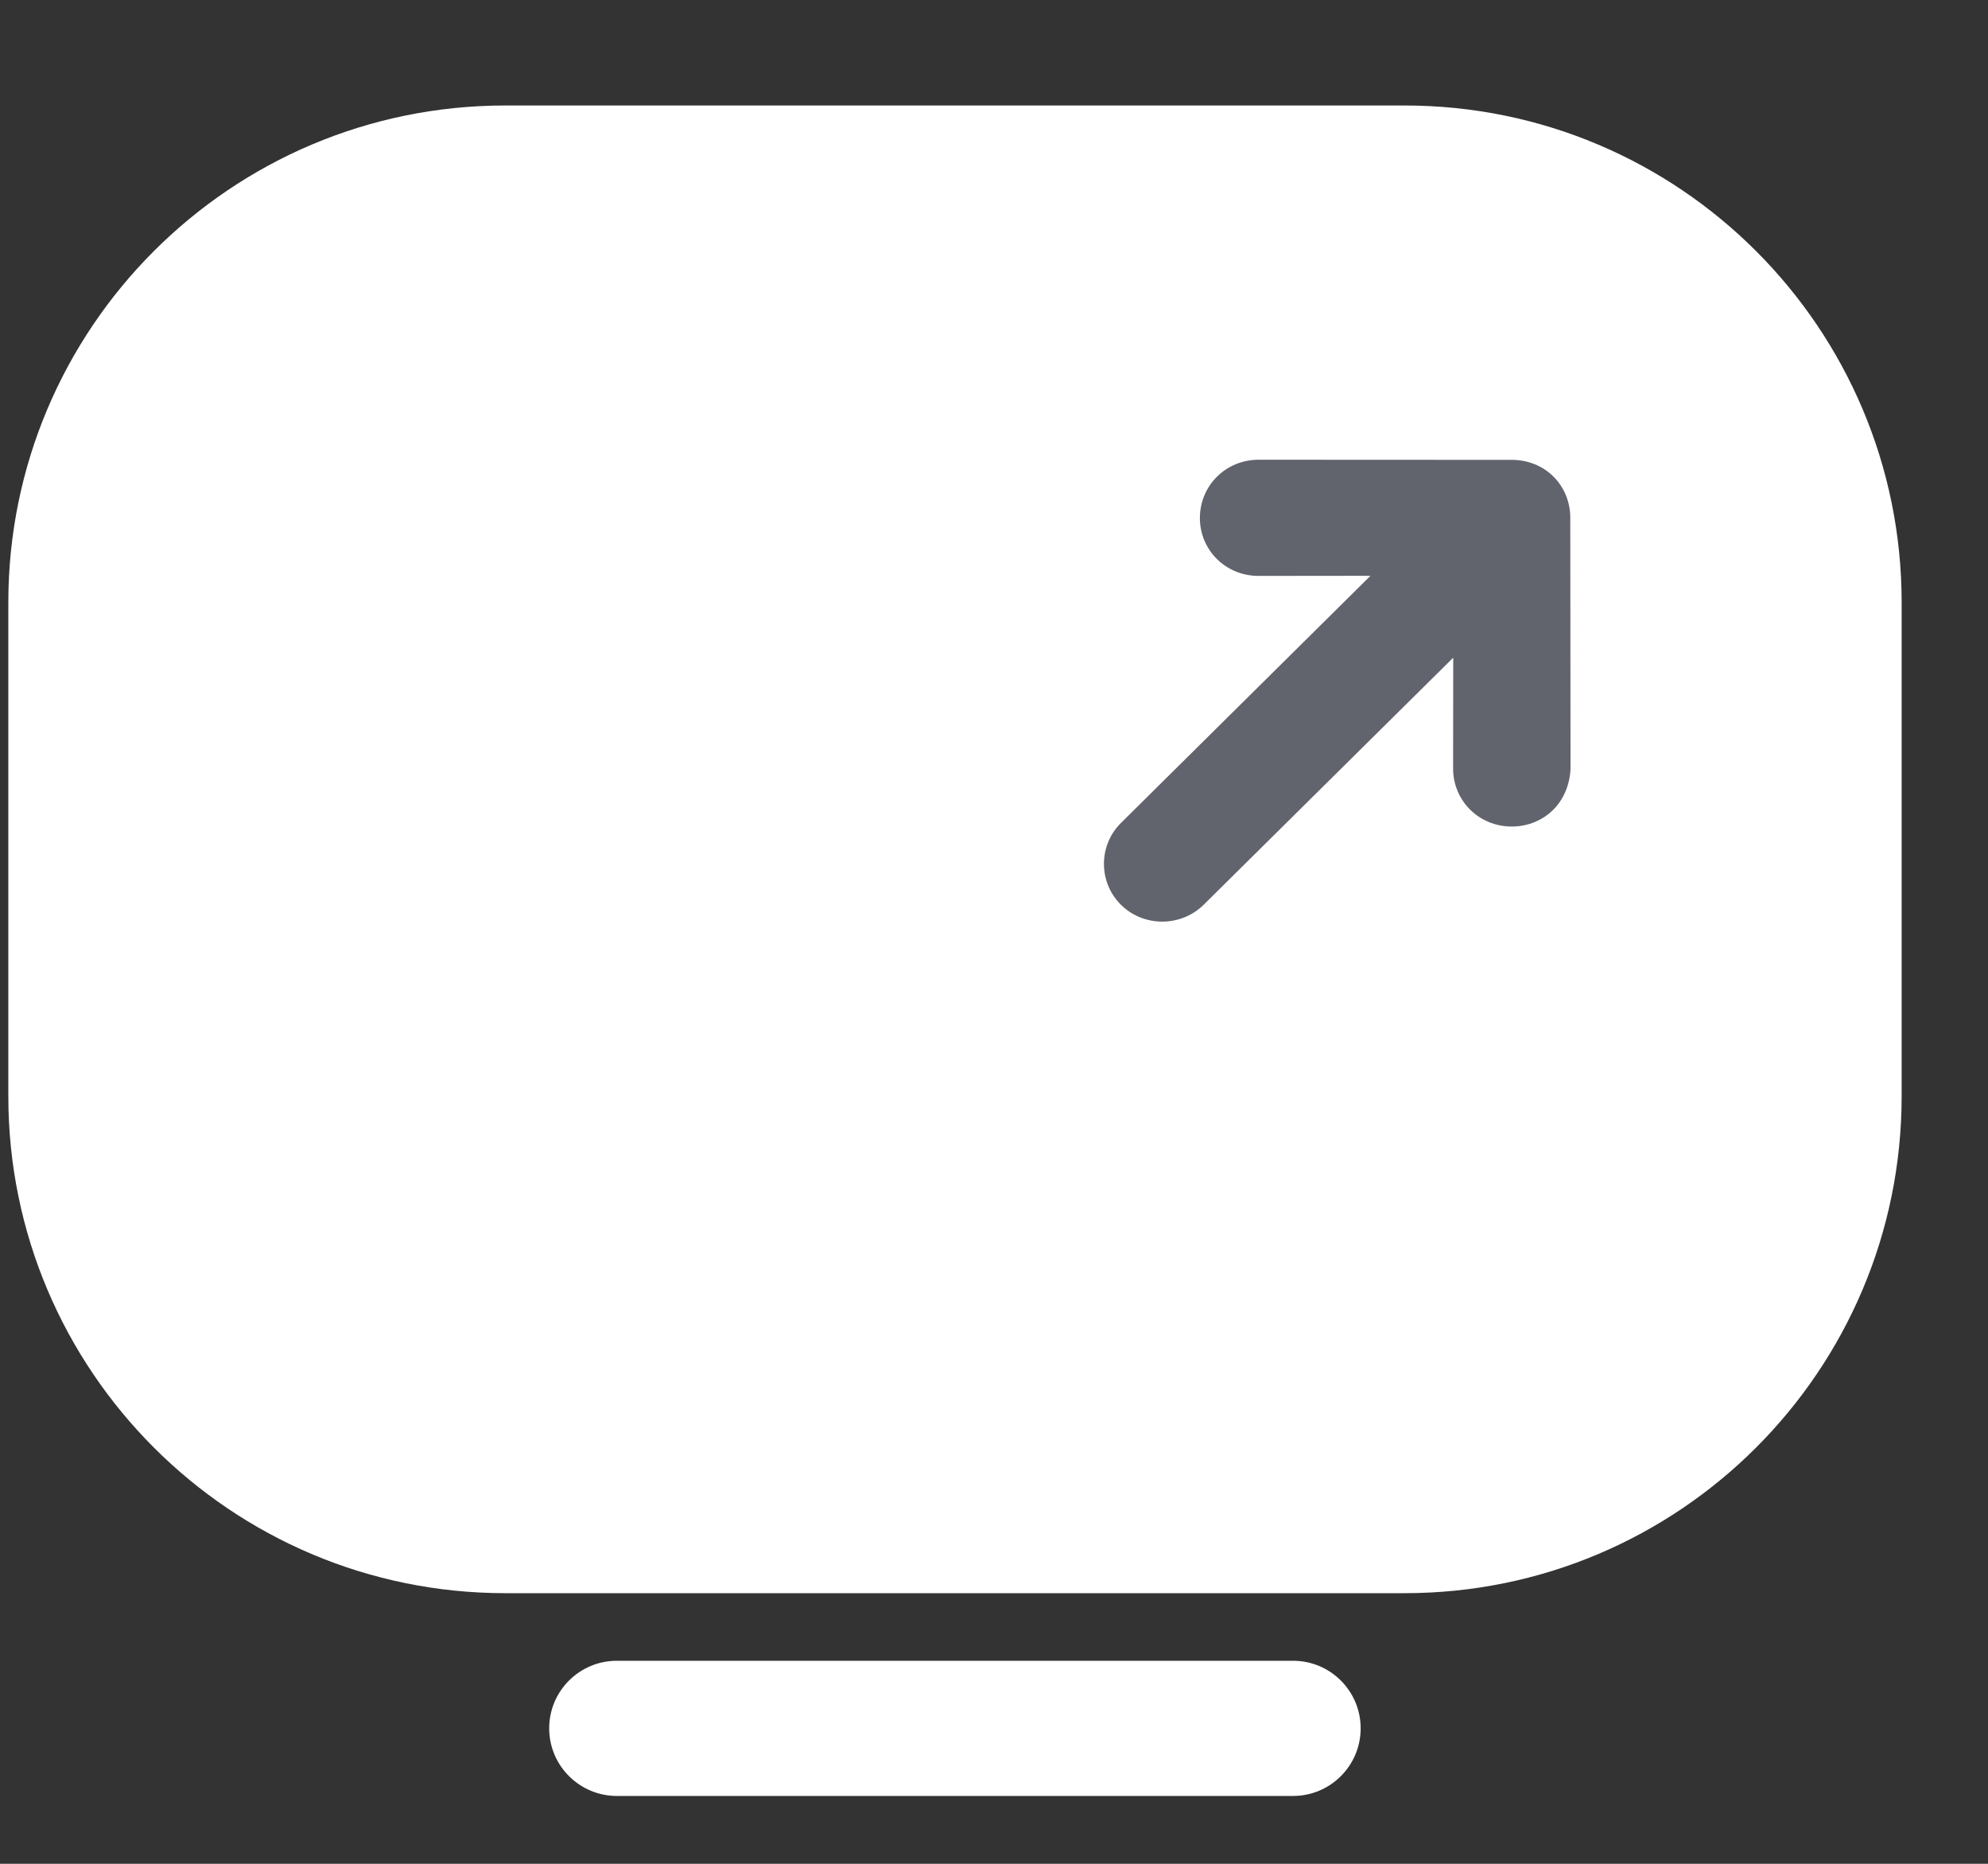 <svg width="16" height="15" viewBox="0 0 16 15" fill="none" xmlns="http://www.w3.org/2000/svg">
<rect x="0" y="0" width="16" height="15" fill="#333333" stroke="none"/>
<path fill-rule="evenodd" clip-rule="evenodd" d="M4.067 0.849C1.858 0.849 0.067 2.64 0.067 4.849V8.822C0.067 11.031 1.858 12.822 4.067 12.822H11.305C13.514 12.822 15.305 11.031 15.305 8.822V4.849C15.305 2.64 13.514 0.849 11.305 0.849H4.067ZM4.965 13.366C4.664 13.366 4.42 13.609 4.42 13.91C4.42 14.21 4.664 14.454 4.965 14.454H10.407C10.707 14.454 10.951 14.21 10.951 13.91C10.951 13.609 10.707 13.366 10.407 13.366H4.965Z" fill="white"/>
<path fill-rule="evenodd" clip-rule="evenodd" d="M12.169 3.701L10.13 3.7C9.866 3.7 9.658 3.907 9.657 4.168C9.657 4.429 9.866 4.635 10.129 4.635L11.03 4.634L9.023 6.622C8.839 6.803 8.839 7.101 9.022 7.282C9.205 7.463 9.505 7.462 9.688 7.281L11.696 5.293L11.695 6.185C11.695 6.446 11.904 6.652 12.167 6.652C12.299 6.652 12.416 6.601 12.501 6.517C12.585 6.434 12.636 6.311 12.64 6.184L12.638 4.165C12.638 4.042 12.59 3.922 12.502 3.835C12.415 3.748 12.294 3.701 12.169 3.701Z" fill="#61636D"/>
</svg>
